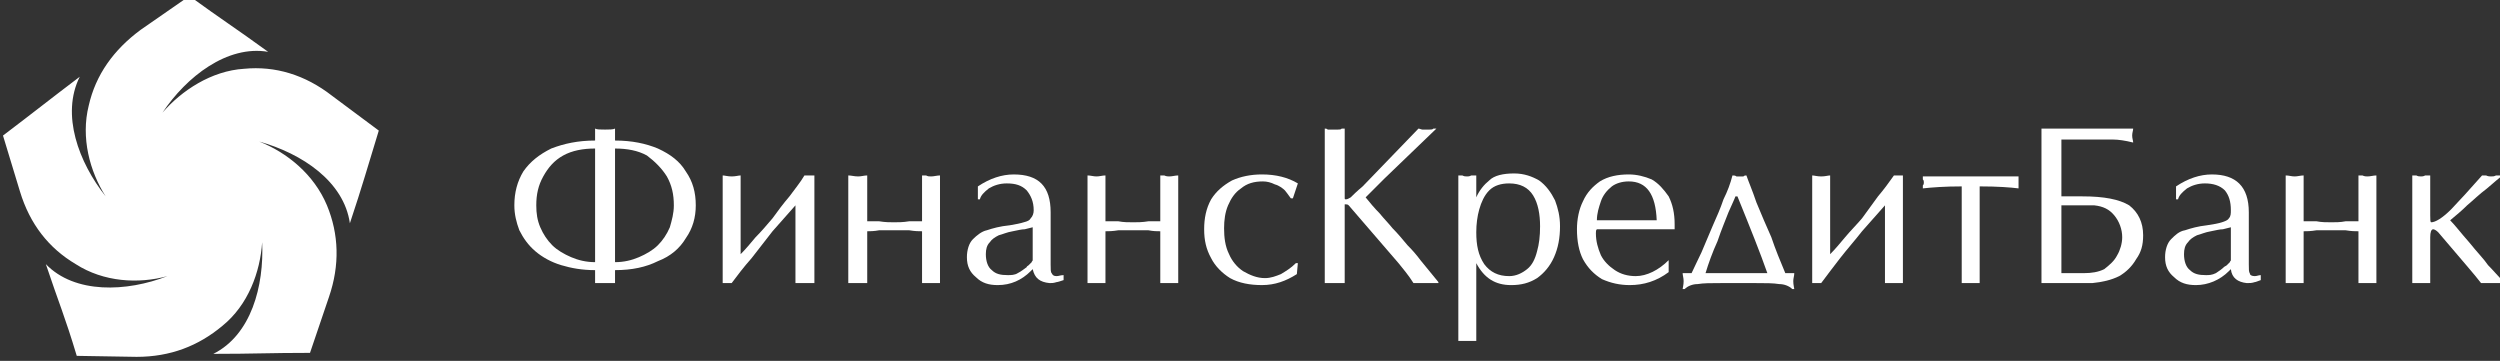 <?xml version="1.0" encoding="UTF-8"?>
<!DOCTYPE svg PUBLIC "-//W3C//DTD SVG 1.1//EN" "http://www.w3.org/Graphics/SVG/1.1/DTD/svg11.dtd">
<!-- Creator: CorelDRAW X8 -->
<svg xmlns="http://www.w3.org/2000/svg" xml:space="preserve" width="2508px" height="362px" version="1.1" style="shape-rendering:geometricPrecision; text-rendering:geometricPrecision; image-rendering:optimizeQuality; fill-rule:evenodd; clip-rule:evenodd"
viewBox="0 0 2508 362"
 xmlns:xlink="http://www.w3.org/1999/xlink">
 <rect x="0" y="0" width="2508" height="362" fill="#333333" stroke="none"/>
 <defs>
  <style type="text/css">
   <![CDATA[
    .fil0 {fill:#ffffff}
   ]]>
  </style>
 </defs>
 <g id="Layer_x0020_1">
  <g id="_577863904">
   <g>
    <path class="fil0" d="M617 149l0 114c9,0 17,-2 24,-5 7,-3 14,-7 19,-12 5,-5 9,-11 12,-18 2,-7 4,-14 4,-22 0,-11 -2,-20 -7,-29 -5,-8 -12,-15 -20,-21 -9,-5 -20,-7 -32,-7zm-20 114l0 -114c-12,0 -23,2 -32,7 -9,5 -15,12 -20,21 -5,9 -7,18 -7,29 0,8 1,15 4,22 3,7 7,13 12,18 5,5 12,9 19,12 7,3 15,5 24,5zm0 8c-13,0 -24,-2 -34,-5 -10,-3 -19,-8 -26,-14 -7,-6 -12,-13 -16,-21 -3,-8 -5,-16 -5,-25 0,-13 3,-24 9,-34 7,-10 16,-17 28,-23 13,-5 27,-8 44,-8l0 -12c2,1 5,1 10,1 4,0 8,0 10,-1l0 12c17,0 31,3 43,8 13,6 22,13 28,23 7,10 10,21 10,34 0,12 -3,23 -10,33 -6,10 -15,18 -28,23 -12,6 -26,9 -43,9l0 13c-2,0 -6,0 -10,0 -5,0 -8,0 -10,0l0 -13z"/>
    <path class="fil0" d="M807 176l10 0 0 108c-1,0 -3,0 -5,0 -2,0 -4,0 -5,0 -1,0 -2,0 -4,0 -2,0 -4,0 -5,0l0 -78c-8,9 -16,18 -23,26 -7,9 -14,18 -21,27 -8,9 -14,17 -20,25l-9 0 0 -108c2,0 5,1 9,1 4,0 7,-1 9,-1l0 79c5,-5 10,-11 15,-17 6,-6 11,-12 17,-19 5,-7 11,-15 17,-22 5,-7 11,-14 15,-21z"/>
    <path class="fil0" d="M925 222l0 -46c0,0 2,0 4,0 2,1 3,1 5,1 3,0 6,-1 9,-1l0 108c-1,0 -3,0 -5,0 -2,0 -3,0 -4,0 -3,0 -6,0 -9,0l0 -52c-3,0 -7,0 -13,-1 -6,0 -11,0 -15,0 -4,0 -9,0 -15,0 -5,1 -10,1 -12,1l0 52c-1,0 -3,0 -5,0 -2,0 -3,0 -4,0 -1,0 -3,0 -5,0 -2,0 -4,0 -5,0l0 -108c3,0 6,1 10,1 3,0 6,-1 9,-1l0 46c2,0 7,0 12,0 6,1 11,1 15,1 4,0 9,0 15,-1 6,0 10,0 13,0z"/>
    <path class="fil0" d="M1054 265c0,5 0,8 1,9 1,2 2,3 5,3 2,0 4,-1 7,-1l0 5c-3,1 -6,2 -7,2 -3,1 -5,1 -7,1 -10,-1 -15,-5 -17,-14l-2 2c-9,9 -20,14 -33,14 -9,0 -16,-2 -22,-8 -6,-5 -9,-11 -9,-20 0,-7 2,-14 6,-18 4,-4 9,-8 14,-9 6,-2 13,-4 23,-5 6,-1 11,-2 14,-3 4,-1 6,-2 7,-4 2,-2 3,-5 3,-8 0,-9 -3,-15 -7,-20 -5,-5 -11,-7 -20,-7 -7,0 -13,2 -18,5 -5,4 -8,7 -9,11l-2 0 0 -13c12,-8 24,-12 36,-12 25,0 37,12 37,38l0 52zm-18 -37l-8 2c-3,0 -7,1 -12,2 -6,1 -10,3 -14,4 -4,2 -7,4 -9,7 -3,3 -4,7 -4,12 0,7 2,13 6,16 4,4 9,5 16,5 3,0 7,0 10,-2 4,-2 6,-4 9,-6 0,-1 1,-1 2,-2 1,-1 2,-2 3,-3 0,-1 1,-1 1,-2l0 -33z"/>
    <path class="fil0" d="M1164 222l0 -46c1,0 2,0 4,0 2,1 4,1 5,1 3,0 6,-1 9,-1l0 108c-1,0 -2,0 -4,0 -2,0 -4,0 -5,0 -3,0 -6,0 -9,0l0 -52c-3,0 -7,0 -12,-1 -6,0 -11,0 -15,0 -5,0 -10,0 -15,0 -6,1 -10,1 -13,1l0 52c-1,0 -2,0 -4,0 -2,0 -4,0 -5,0 -1,0 -2,0 -4,0 -2,0 -4,0 -5,0l0 -108c3,0 6,1 9,1 3,0 6,-1 9,-1l0 46c3,0 7,0 13,0 5,1 10,1 15,1 4,0 9,0 15,-1 5,0 9,0 12,0z"/>
    <path class="fil0" d="M1297 199l-2 0c-3,-4 -5,-7 -6,-8 -2,-2 -6,-5 -10,-6 -4,-2 -8,-3 -12,-3 -9,0 -16,2 -22,7 -6,4 -10,10 -13,17 -3,7 -4,15 -4,23 0,9 1,18 5,26 3,7 8,13 14,17 7,4 14,7 22,7 6,0 11,-2 16,-4 5,-3 10,-6 15,-11l2 0 -1 11c-11,7 -22,11 -35,11 -12,0 -23,-2 -32,-7 -8,-5 -15,-12 -19,-20 -5,-9 -7,-18 -7,-29 0,-11 2,-21 7,-30 5,-8 12,-14 21,-19 9,-4 19,-6 30,-6 14,0 26,3 36,9l-5 15z"/>
    <path class="fil0" d="M1389 179l-19 19c4,5 9,11 14,16 4,5 9,10 13,15 5,5 10,11 15,17 6,6 10,11 13,15l18 22 0 1c-1,0 -4,0 -6,0 -3,0 -5,0 -6,0 -2,0 -4,0 -7,0 -2,0 -5,0 -6,0 -5,-8 -11,-15 -15,-20l-50 -58c-1,-1 -2,-1 -3,-1 -1,0 -1,0 -1,0l0 79c-1,0 -3,0 -5,0 -2,0 -4,0 -5,0 -1,0 -3,0 -5,0 -2,0 -4,0 -5,0l0 -155c1,0 2,0 3,1 2,0 3,0 4,0 1,0 2,0 3,0 1,0 2,0 3,0 2,0 3,0 4,-1 1,0 3,0 3,0l0 70c0,1 1,1 1,1 2,0 3,-1 5,-2 2,-2 6,-6 12,-11l56 -58c1,0 3,1 4,1 2,0 4,0 5,0 0,0 1,0 2,0 2,0 3,0 4,-1 1,0 2,0 3,0l-52 50z"/>
    <path class="fil0" d="M1481 342c-2,0 -3,0 -5,0 -2,0 -3,0 -4,0 -1,0 -3,0 -5,0 -2,0 -3,0 -4,0l0 -166c1,0 2,0 4,0 2,1 3,1 5,1 1,0 2,0 4,-1 2,0 3,0 5,0l0 22 0 0c3,-7 8,-13 13,-17 5,-5 14,-7 25,-7 10,0 18,3 25,7 7,5 12,12 16,20 3,8 5,16 5,26 0,12 -2,22 -6,31 -4,9 -10,16 -17,21 -8,5 -16,7 -26,7 -16,0 -27,-7 -35,-22l0 0 0 78zm33 -65c7,0 13,-3 18,-7 5,-4 8,-10 10,-18 2,-7 3,-15 3,-25 0,-12 -2,-23 -7,-31 -5,-8 -13,-12 -24,-12 -8,0 -15,2 -20,7 -5,5 -8,12 -10,19 -2,7 -3,15 -3,23 0,13 2,23 8,32 6,8 14,12 25,12z"/>
    <path class="fil0" d="M1674 273c-12,9 -25,13 -39,13 -10,0 -19,-2 -28,-6 -8,-5 -14,-11 -19,-20 -4,-8 -6,-18 -6,-30 0,-10 2,-20 6,-28 4,-9 10,-15 17,-20 8,-5 18,-7 29,-7 8,0 16,2 23,5 7,4 12,10 17,17 4,8 6,17 6,28 0,1 0,2 0,3 0,1 0,2 0,2 -16,0 -31,0 -46,0l-32 0c-1,1 -1,2 -1,4 0,8 2,15 5,22 3,6 8,11 14,15 6,4 13,6 21,6 11,0 23,-6 33,-16l0 12zm-12 -52c-1,-26 -10,-39 -28,-39 -7,0 -13,2 -17,5 -5,4 -9,9 -11,15 -2,6 -4,12 -4,19l60 0z"/>
    <path class="fil0" d="M1697 274c3,-6 6,-13 10,-21 4,-9 7,-17 11,-26 4,-9 8,-18 11,-27 4,-8 7,-16 9,-24 1,0 3,0 4,1 1,0 2,0 3,0 1,0 2,0 4,0 1,-1 2,-1 3,-1 2,6 6,15 10,27 5,12 10,24 15,35 4,12 9,24 14,36l9 0c0,3 -1,5 -1,8 0,4 1,7 1,8l-2 0c-3,-3 -8,-5 -13,-5 -6,-1 -14,-1 -24,-1l-34 0c-11,0 -18,0 -24,1 -5,0 -10,2 -13,5l-2 0c0,-1 1,-4 1,-8 0,-3 -1,-6 -1,-8l9 0zm76 0c-7,-20 -17,-45 -30,-77l-2 0c-1,3 -4,9 -7,16 -3,8 -7,17 -11,29 -5,11 -9,22 -12,32l62 0z"/>
    <path class="fil0" d="M1900 176l9 0 0 108c-1,0 -2,0 -4,0 -2,0 -4,0 -5,0 -1,0 -3,0 -5,0 -2,0 -3,0 -4,0l0 -78c-8,9 -16,18 -23,26 -7,9 -15,18 -22,27 -7,9 -13,17 -19,25l-9 0 0 -108c2,0 5,1 9,1 4,0 7,-1 9,-1l0 79c5,-5 10,-11 15,-17 5,-6 11,-12 17,-19 5,-7 11,-15 16,-22 6,-7 11,-14 16,-21z"/>
    <path class="fil0" d="M1986 284c-1,0 -2,0 -4,0 -3,0 -4,0 -5,0 -1,0 -3,0 -5,0 -2,0 -3,0 -4,0l0 -97c-17,0 -30,1 -39,2 0,-1 0,-2 0,-3 1,-1 1,-2 1,-3 0,-1 0,-2 -1,-3 0,-1 0,-2 0,-3l96 0c0,3 0,5 0,6 0,1 0,3 0,6 -8,-1 -21,-2 -39,-2l0 97z"/>
    <path class="fil0" d="M2068 274l23 0c7,0 14,-1 20,-4 5,-4 10,-8 13,-14 3,-5 5,-12 5,-18 0,-8 -3,-16 -8,-22 -5,-6 -11,-9 -20,-10 -3,0 -7,0 -14,0 -3,0 -6,0 -11,0 -4,0 -7,0 -8,0l0 68zm-20 -145l92 0c0,2 -1,4 -1,7 0,3 1,5 1,7 -8,-2 -15,-3 -20,-3l-28 0 -24 0 0 57 21 0c22,0 37,3 47,9 9,7 14,17 14,30 0,10 -2,17 -7,24 -4,7 -10,13 -17,17 -8,4 -17,6 -27,7 -7,0 -24,0 -51,0l0 -155z"/>
    <path class="fil0" d="M2256 265c0,5 0,8 1,9 0,2 2,3 5,3 2,0 4,-1 6,-1l0 5c-3,1 -5,2 -6,2 -3,1 -5,1 -8,1 -9,-1 -15,-5 -16,-14l-2 2c-9,9 -21,14 -33,14 -9,0 -16,-2 -22,-8 -6,-5 -9,-11 -9,-20 0,-7 2,-14 6,-18 4,-4 8,-8 14,-9 6,-2 13,-4 22,-5 7,-1 12,-2 15,-3 3,-1 6,-2 7,-4 2,-2 2,-5 2,-8 0,-9 -2,-15 -6,-20 -5,-5 -12,-7 -20,-7 -7,0 -13,2 -18,5 -5,4 -8,7 -9,11l-2 0 0 -13c12,-8 24,-12 36,-12 24,0 37,12 37,38l0 52zm-18 -37l-8 2c-3,0 -7,1 -12,2 -6,1 -10,3 -14,4 -4,2 -7,4 -9,7 -3,3 -4,7 -4,12 0,7 2,13 6,16 4,4 9,5 16,5 3,0 6,0 10,-2 3,-2 6,-4 8,-6 1,-1 2,-1 3,-2 1,-1 2,-2 3,-3 0,-1 1,-1 1,-2l0 -33z"/>
    <path class="fil0" d="M2366 222l0 -46c1,0 2,0 4,0 2,1 4,1 5,1 3,0 6,-1 9,-1l0 108c-1,0 -2,0 -4,0 -2,0 -4,0 -5,0 -3,0 -6,0 -9,0l0 -52c-3,0 -7,0 -13,-1 -5,0 -10,0 -14,0 -5,0 -10,0 -15,0 -6,1 -10,1 -13,1l0 52c-1,0 -2,0 -4,0 -3,0 -4,0 -5,0 -1,0 -3,0 -5,0 -2,0 -3,0 -4,0l0 -108c3,0 6,1 9,1 3,0 6,-1 9,-1l0 46c3,0 7,0 13,0 5,1 10,1 15,1 4,0 9,0 14,-1 6,0 10,0 13,0z"/>
    <path class="fil0" d="M2438 216c0,4 0,7 1,7 4,0 11,-4 20,-13l14 -15 17 -19c1,0 3,0 4,0 2,1 4,1 5,1 2,0 3,0 5,-1 1,0 3,0 4,0l0 2c0,0 -5,4 -13,11 -8,6 -14,12 -20,17 -5,5 -11,10 -17,15 5,5 11,13 19,22 8,10 15,17 19,23 5,5 10,11 16,17l0 1c-2,0 -4,0 -6,0 -3,0 -4,0 -5,0 -2,0 -4,0 -6,0 -3,0 -5,0 -6,0 -6,-8 -21,-25 -43,-51 -2,-2 -4,-3 -5,-3 -2,0 -3,3 -3,8l0 46c-1,0 -3,0 -5,0 -2,0 -3,0 -4,0 -1,0 -3,0 -5,0 -2,0 -4,0 -4,0l0 -108c0,0 2,0 4,0 2,1 3,1 5,1 1,0 2,0 4,-1 2,0 3,0 5,0l0 40z"/>
   </g>
   <g>
    <path class="fil0" d="M190 -4c33,24 46,32 79,56 -41,-7 -82,25 -106,61 19,-22 49,-42 82,-44 31,-3 61,6 88,27l47 35c-12,39 -16,54 -29,93 -6,-42 -48,-70 -91,-82 28,11 55,33 68,64 12,29 13,60 2,92l-19 56c-41,0 -56,1 -97,1 38,-19 51,-68 49,-112 -2,30 -14,63 -40,84 -24,20 -52,31 -86,31l-60 -1c-12,-40 -18,-53 -31,-92 29,30 81,28 122,12 -29,8 -64,6 -92,-12 -27,-16 -46,-40 -56,-73l-17 -56c33,-25 44,-34 77,-59 -19,38 -1,86 26,120 -16,-25 -25,-59 -17,-91 7,-31 25,-56 52,-76l49 -34z"/>
   </g>
  </g>
 </g>
</svg>

